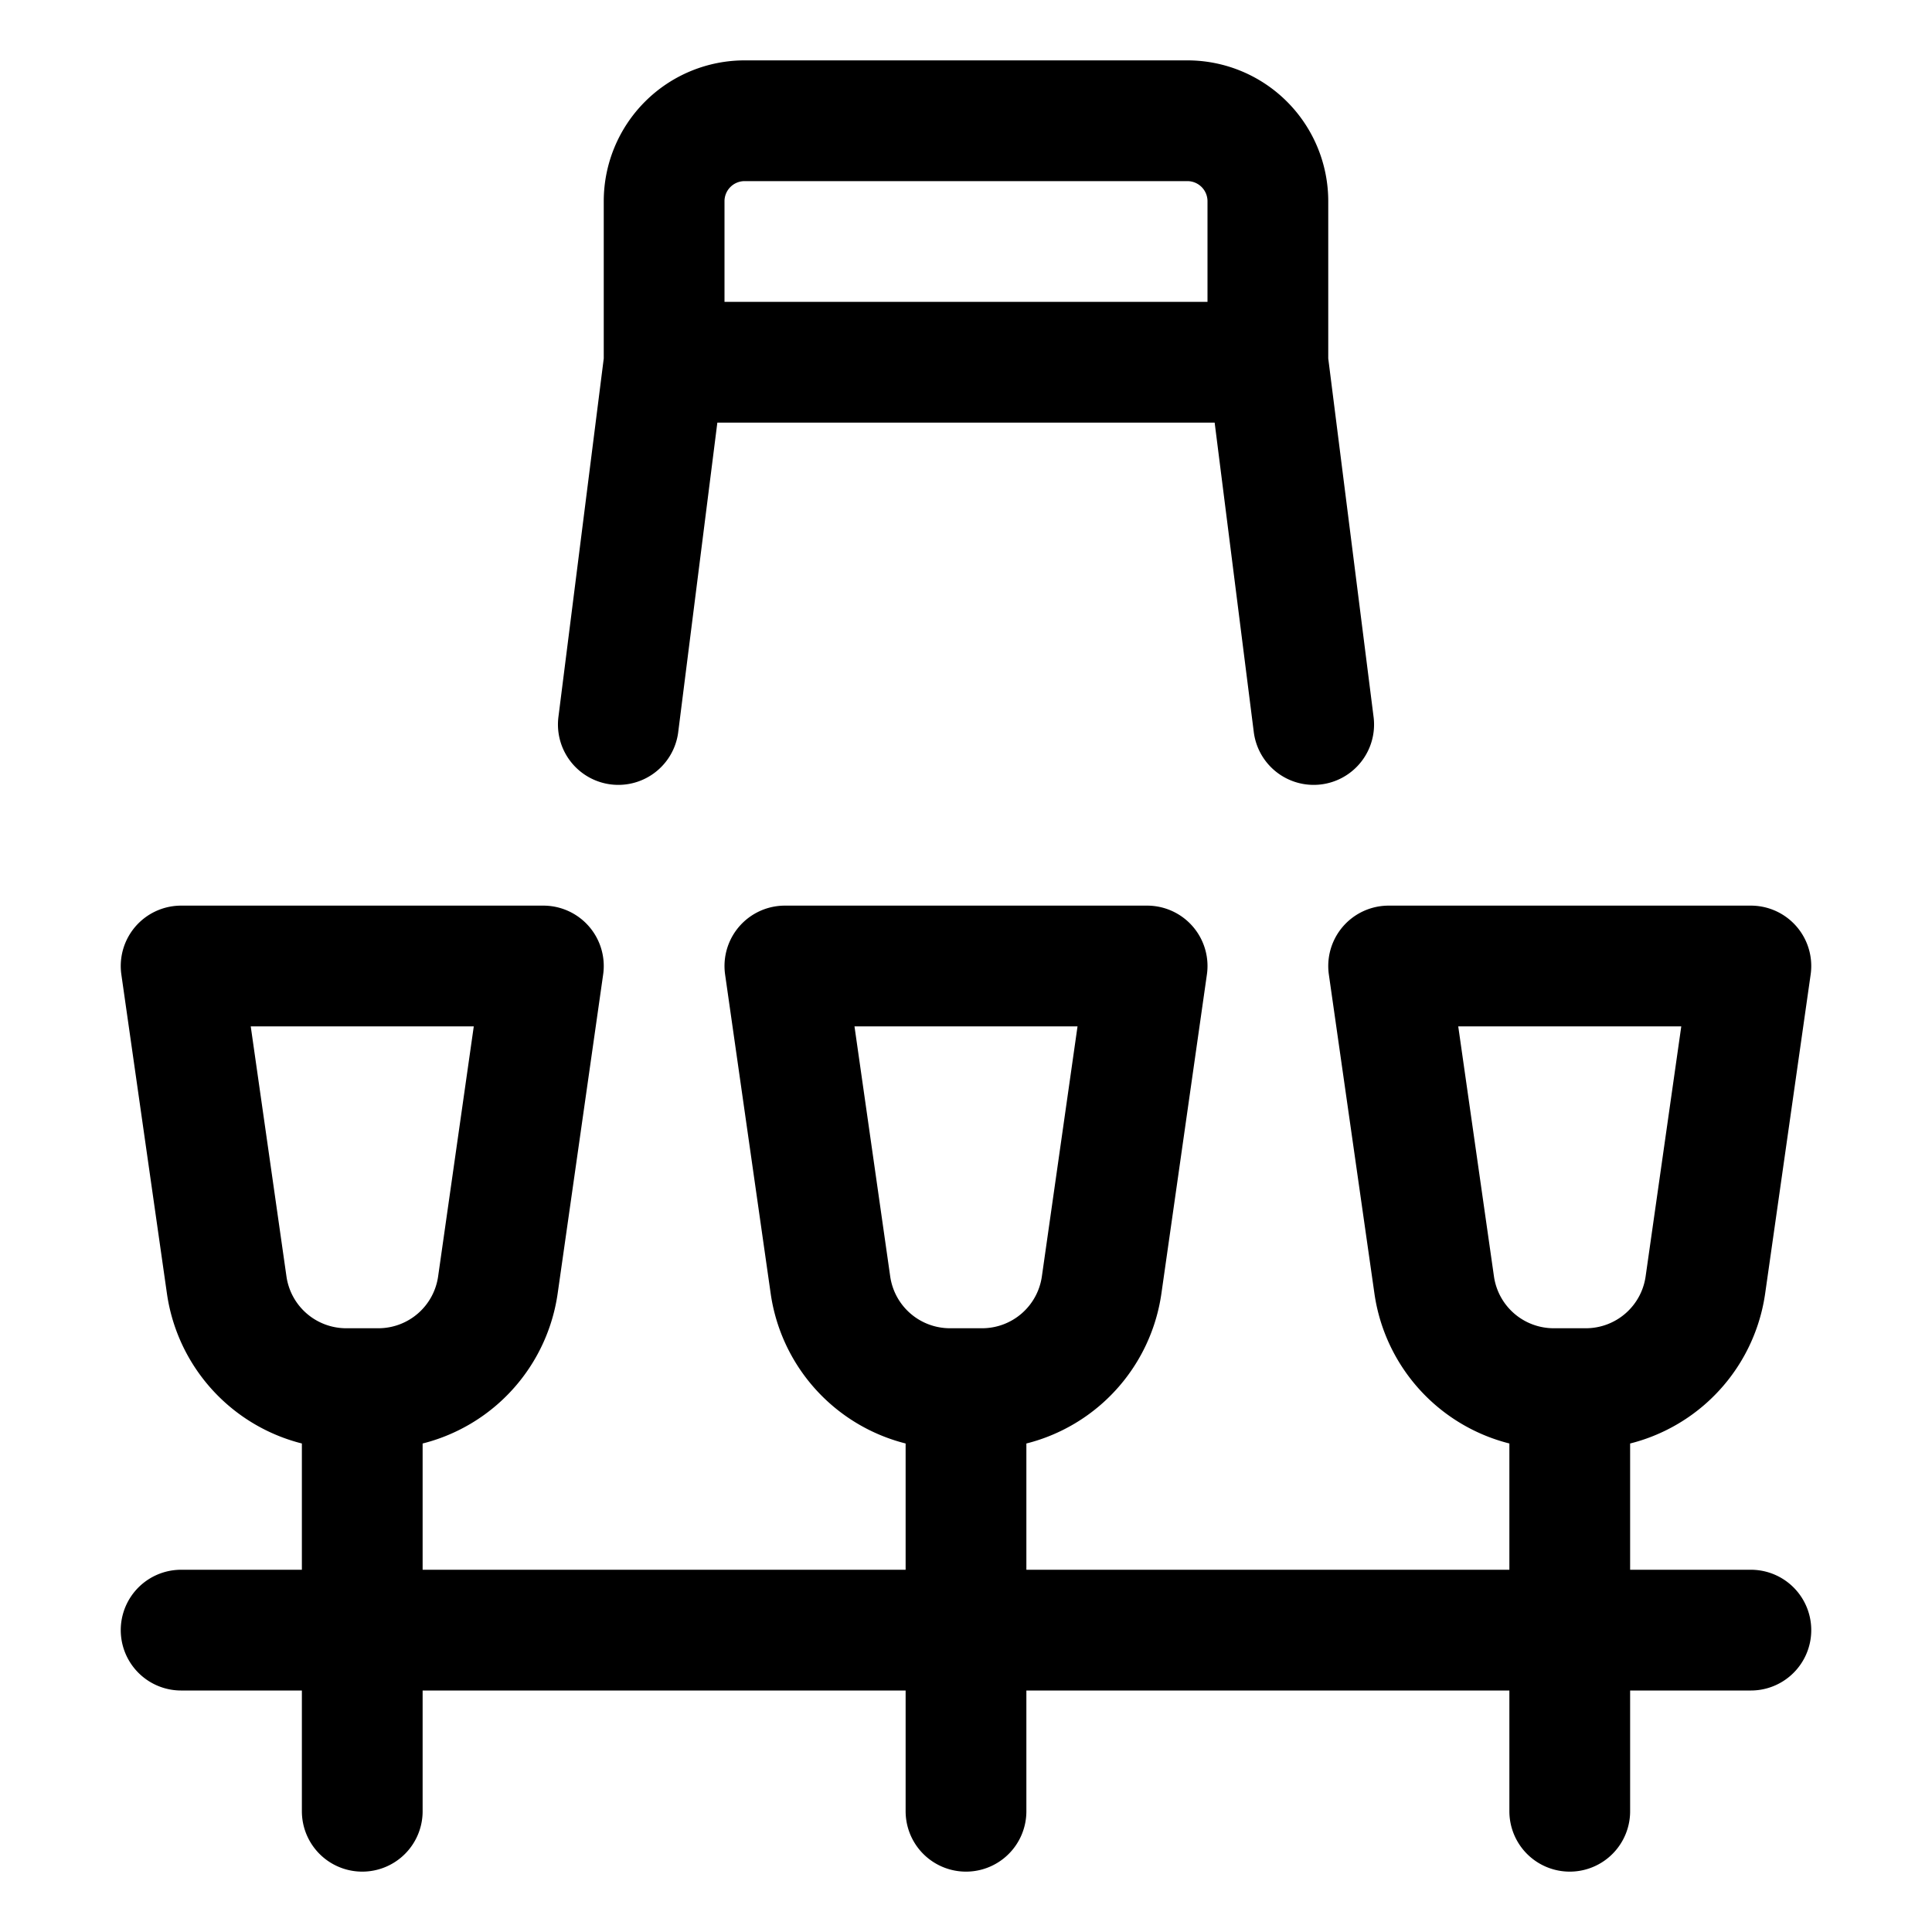 <svg xmlns="http://www.w3.org/2000/svg" width="24" height="24" viewBox="0 0 24 24"><path d="m7.681 9 .569-4.5M16.319 9l-.569-4.5m-6.5-3h5.5a1 1 0 0 1 1 1v2h-7.5v-2a1 1 0 0 1 1-1m-7 10.5.566 3.962A1.5 1.5 0 0 0 4.3 17.25h.4a1.5 1.5 0 0 0 1.485-1.288L6.75 12zm0 8.25h19.5m-17.25-3v5.25M9.75 12l.566 3.962A1.5 1.5 0 0 0 11.8 17.25h.4a1.5 1.5 0 0 0 1.485-1.288L14.25 12zM12 17.25v5.25M17.25 12l.566 3.962A1.5 1.5 0 0 0 19.3 17.25h.4a1.5 1.5 0 0 0 1.485-1.288L21.75 12zm2.25 5.25v5.25" style="fill:none;stroke:#000;stroke-linecap:round;stroke-linejoin:round;stroke-width:1.5px"/></svg>
